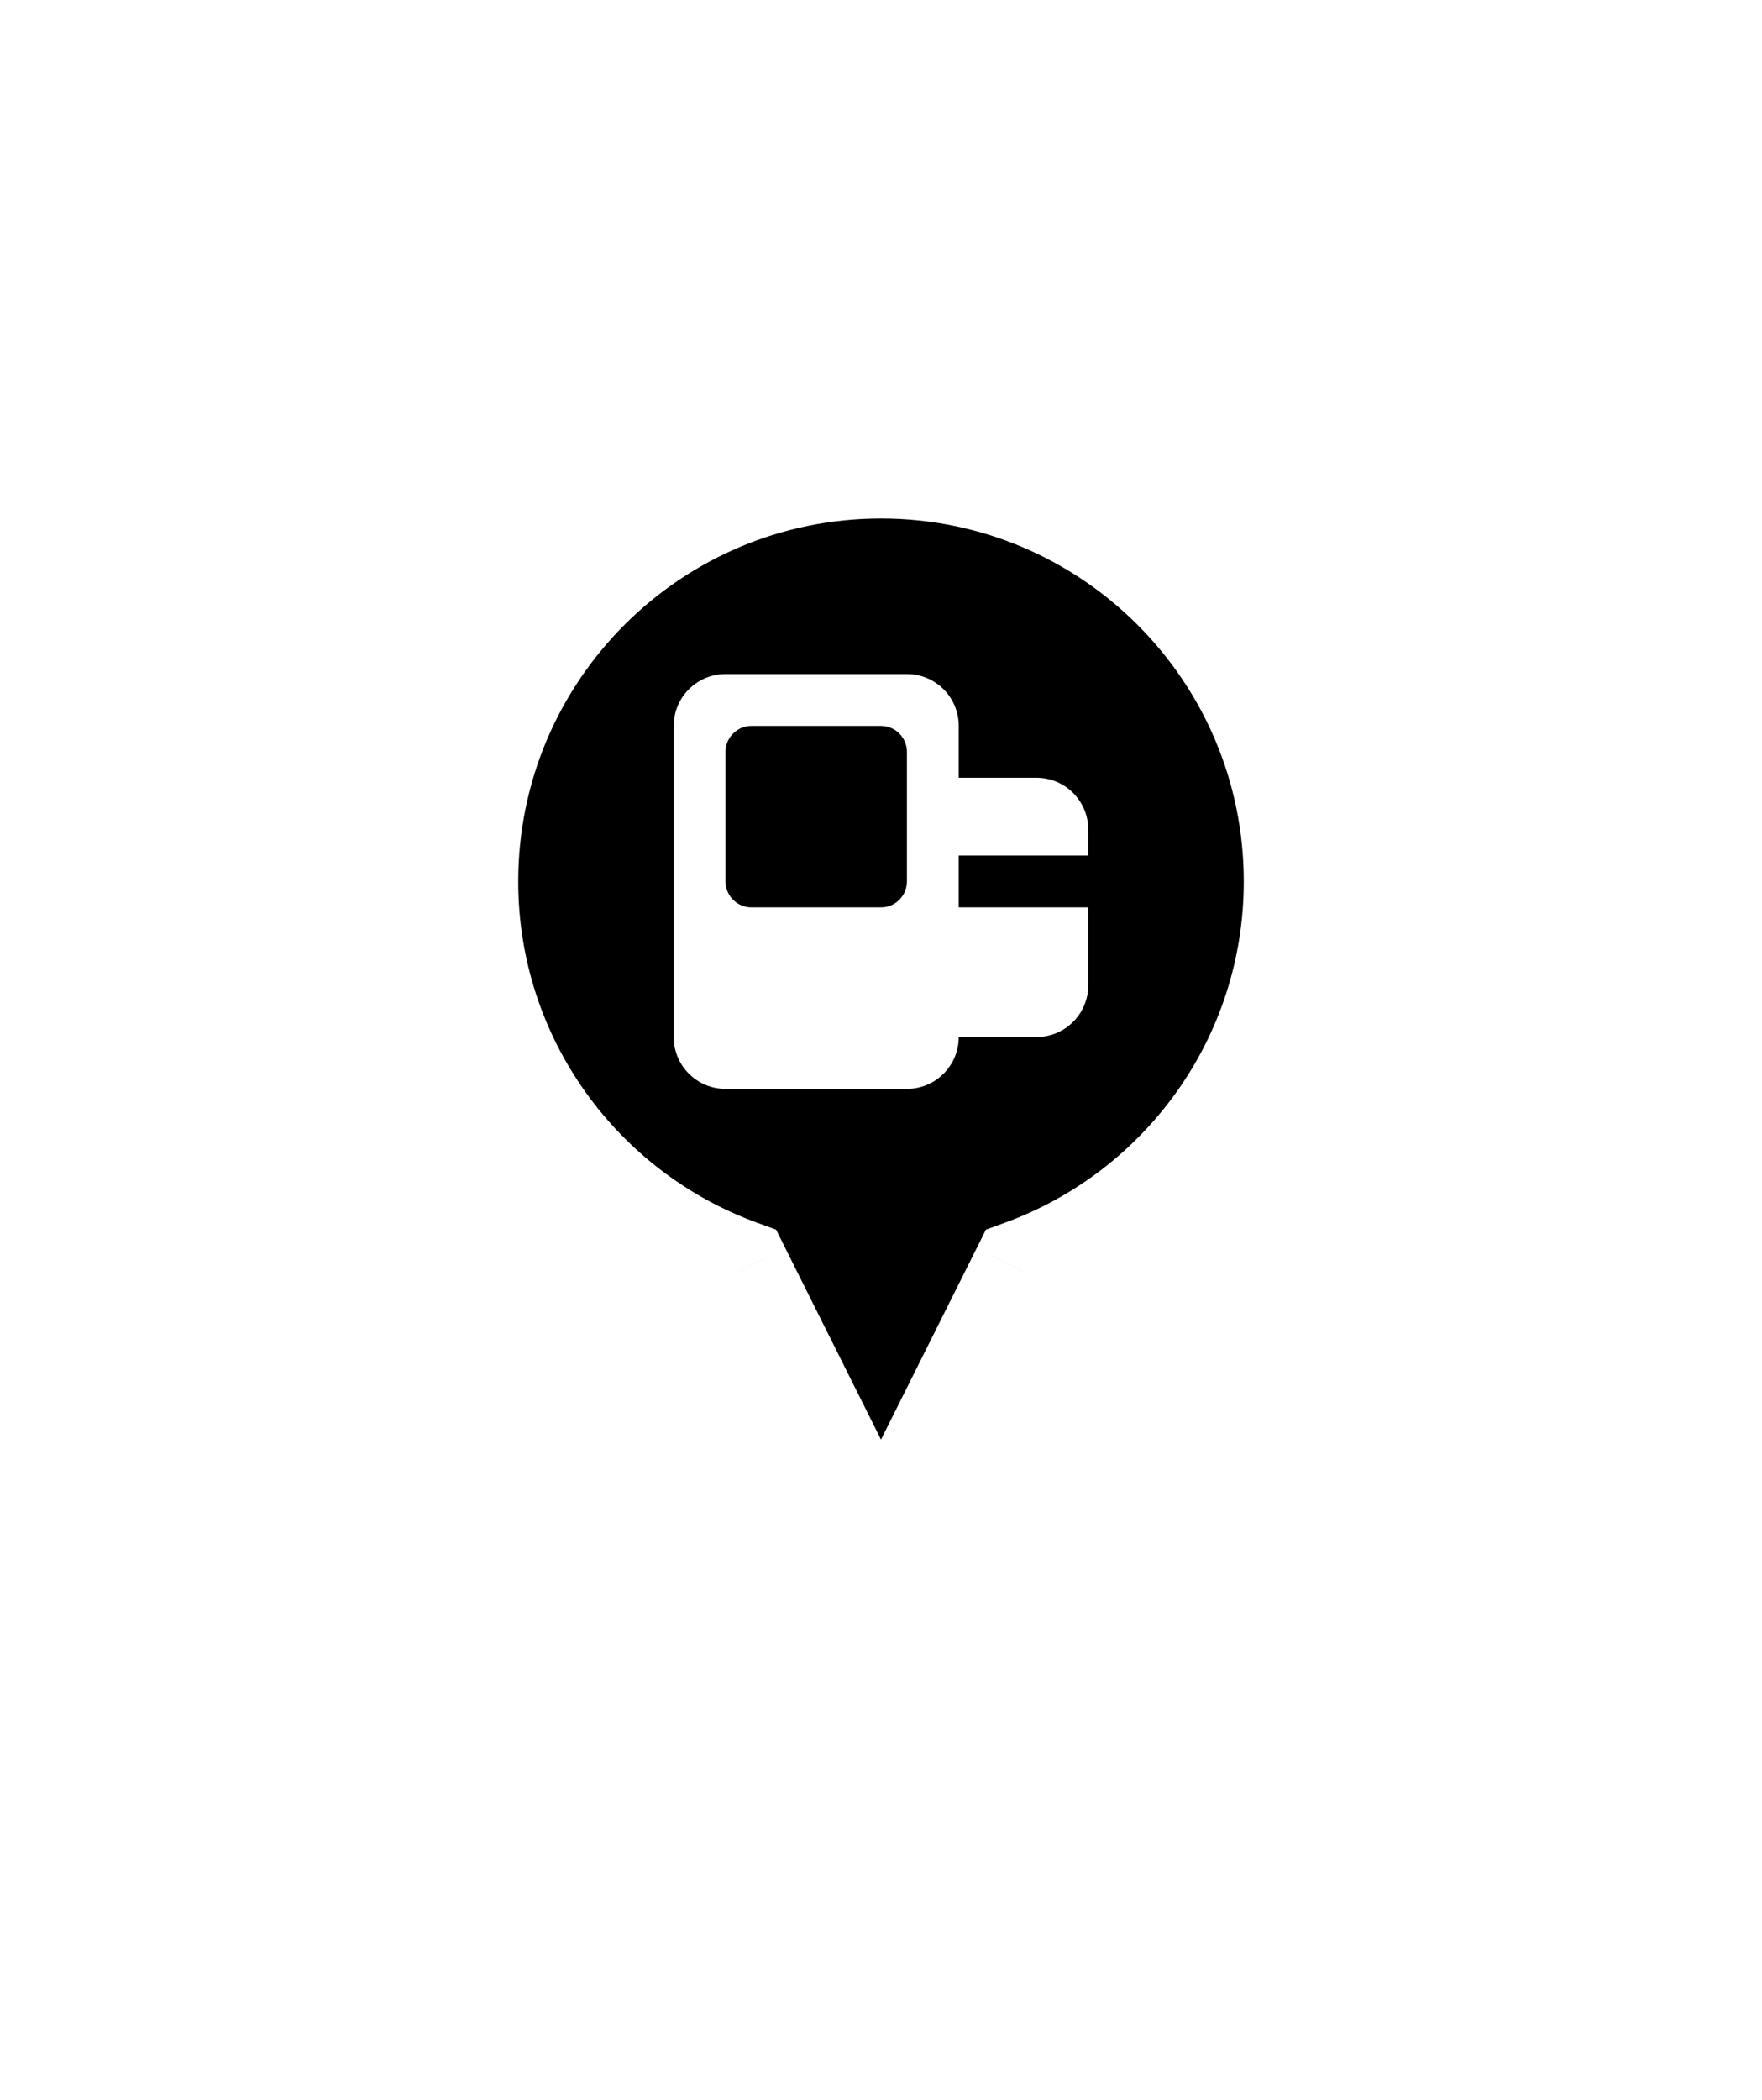 <svg width="68" height="81" viewBox="0 0 68 81" fill="none" xmlns="http://www.w3.org/2000/svg">
<g filter="url(#filter0_dd)">
<mask id="path-1-outside-1" maskUnits="userSpaceOnUse" x="16" y="8" width="36" height="49" fill="black">
<rect fill="white" x="16" y="8" width="36" height="49"/>
<path fill-rule="evenodd" clip-rule="evenodd" d="M39.482 41.036C45.618 38.798 50 32.911 50 26C50 17.163 42.837 10 34 10C25.163 10 18 17.163 18 26C18 32.911 22.381 38.798 28.518 41.036L34 52L39.482 41.036Z"/>
</mask>
<path fill-rule="evenodd" clip-rule="evenodd" d="M39.482 41.036C45.618 38.798 50 32.911 50 26C50 17.163 42.837 10 34 10C25.163 10 18 17.163 18 26C18 32.911 22.381 38.798 28.518 41.036L34 52L39.482 41.036Z" fill="currentColor"/>
<path d="M39.482 41.036L38.797 39.157L38.049 39.43L37.693 40.142L39.482 41.036ZM28.518 41.036L30.307 40.142L29.951 39.43L29.203 39.157L28.518 41.036ZM34 52L32.211 52.894L34 56.472L35.789 52.894L34 52ZM48 26C48 32.044 44.169 37.198 38.797 39.157L40.167 42.915C47.068 40.399 52 33.778 52 26H48ZM34 12C41.732 12 48 18.268 48 26H52C52 16.059 43.941 8 34 8V12ZM20 26C20 18.268 26.268 12 34 12V8C24.059 8 16 16.059 16 26H20ZM29.203 39.157C23.831 37.198 20 32.044 20 26H16C16 33.778 20.932 40.399 27.833 42.915L29.203 39.157ZM35.789 51.106L30.307 40.142L26.729 41.931L32.211 52.894L35.789 51.106ZM37.693 40.142L32.211 51.106L35.789 52.894L41.271 41.931L37.693 40.142Z" fill="white" mask="url(#path-1-outside-1)"/>
<path fill-rule="evenodd" clip-rule="evenodd" d="M26 20C26 18.895 26.895 18 28 18H35C36.105 18 37 18.895 37 20V22H40C41.105 22 42 22.895 42 24V25H37V27H42V30C42 31.105 41.105 32 40 32H37C37 33.105 36.105 34 35 34H28C26.895 34 26 33.105 26 32V20ZM35 25V24V21C35 20.448 34.552 20 34 20H29C28.448 20 28 20.448 28 21V26C28 26.552 28.448 27 29 27H34C34.552 27 35 26.552 35 26V25Z" fill="white"/>
</g>
<defs>
<filter id="filter0_dd" x="0" y="0" width="68" height="81" filterUnits="userSpaceOnUse" color-interpolation-filters="sRGB">
<feFlood flood-opacity="0" result="BackgroundImageFix"/>
<feColorMatrix in="SourceAlpha" type="matrix" values="0 0 0 0 0 0 0 0 0 0 0 0 0 0 0 0 0 0 127 0"/>
<feOffset dy="8"/>
<feGaussianBlur stdDeviation="8"/>
<feColorMatrix type="matrix" values="0 0 0 0 0.027 0 0 0 0 0.11 0 0 0 0 0.031 0 0 0 0.08 0"/>
<feBlend mode="normal" in2="BackgroundImageFix" result="effect1_dropShadow"/>
<feColorMatrix in="SourceAlpha" type="matrix" values="0 0 0 0 0 0 0 0 0 0 0 0 0 0 0 0 0 0 127 0"/>
<feOffset/>
<feGaussianBlur stdDeviation="4"/>
<feColorMatrix type="matrix" values="0 0 0 0 0.027 0 0 0 0 0.11 0 0 0 0 0.031 0 0 0 0.06 0"/>
<feBlend mode="normal" in2="effect1_dropShadow" result="effect2_dropShadow"/>
<feBlend mode="normal" in="SourceGraphic" in2="effect2_dropShadow" result="shape"/>
</filter>
</defs>
</svg>
